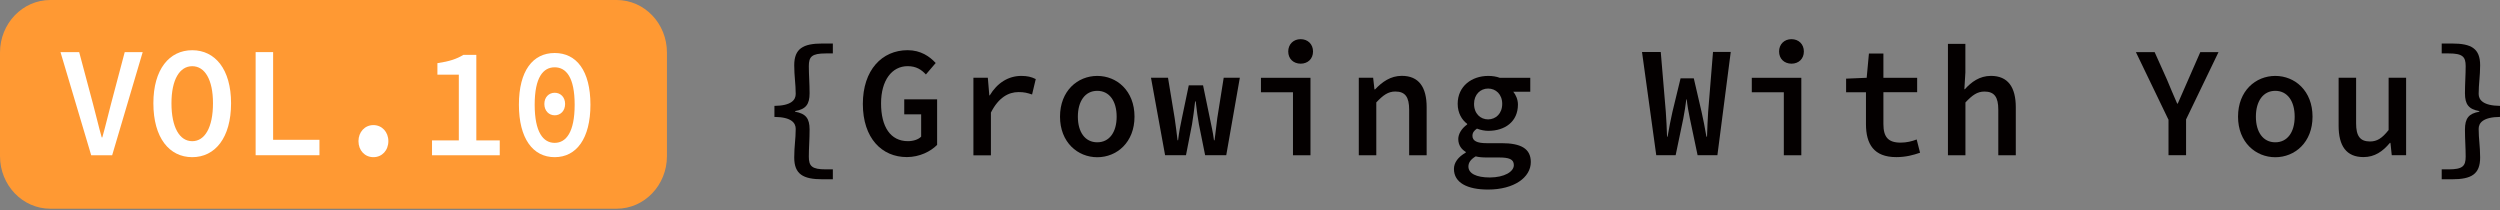 <svg width="309" height="26" viewBox="0 0 309 26" fill="none" xmlns="http://www.w3.org/2000/svg">
<rect x="0" y="0" width="309" height="26" fill="#808080" stroke="none"/>
<path d="M98.167 19.471C98.167 18.07 98.35 17.197 98.35 15.927C98.35 15.2 97.83 14.472 95.719 14.45V13.087C97.83 13.064 98.35 12.337 98.35 11.61C98.35 10.385 98.167 9.42 98.167 8.066C98.167 6.007 99.267 5.379 101.635 5.379H102.94V6.604H102.075C100.344 6.604 99.971 6.994 99.971 8.173C99.971 9.244 100.066 10.339 100.066 11.525C100.066 12.903 99.597 13.5 98.277 13.73V13.806C99.597 14.044 100.066 14.633 100.066 16.011C100.066 17.266 99.971 18.246 99.971 19.364C99.971 20.535 100.344 20.933 102.075 20.933H102.94V22.158H101.635C99.267 22.158 98.167 21.53 98.167 19.471Z" fill="#040000"/>
<path d="M106.648 12.847C106.648 8.653 109.016 6.203 112.183 6.203C113.818 6.203 114.918 6.992 115.651 7.788L114.441 9.204C113.891 8.614 113.253 8.178 112.183 8.178C110.241 8.178 108.899 9.923 108.899 12.778C108.899 15.687 110.072 17.448 112.22 17.448C112.872 17.448 113.503 17.249 113.855 16.889V14.133H111.765V12.281H115.827V17.907C115.042 18.711 113.664 19.415 112.088 19.415C109.002 19.422 106.648 17.08 106.648 12.847Z" fill="#040000"/>
<path d="M120.314 9.612H122.096L122.279 11.794H122.33C123.261 10.232 124.654 9.383 126.23 9.383C126.971 9.383 127.469 9.498 128.019 9.773L127.565 11.679C126.956 11.48 126.597 11.381 125.901 11.381C124.647 11.381 123.415 12.054 122.477 13.914V19.196H120.314V9.612Z" fill="#040000"/>
<path d="M131.018 14.419C131.018 11.22 133.202 9.383 135.621 9.383C138.04 9.383 140.225 11.22 140.225 14.419C140.225 17.596 138.04 19.433 135.621 19.433C133.202 19.433 131.018 17.588 131.018 14.419ZM138.018 14.419C138.018 12.491 137.117 11.227 135.621 11.227C134.126 11.227 133.224 12.498 133.224 14.419C133.224 16.333 134.118 17.588 135.621 17.588C137.124 17.588 138.018 16.333 138.018 14.419Z" fill="#040000"/>
<path d="M142.262 9.609H144.366L145.187 14.592C145.326 15.519 145.429 16.391 145.546 17.333H145.612C145.722 16.391 145.89 15.488 146.088 14.592L146.931 10.551H148.698L149.534 14.592C149.724 15.519 149.93 16.391 150.047 17.333H150.12C150.26 16.391 150.326 15.519 150.458 14.592L151.249 9.609H153.243L151.564 19.185H148.955L148.185 15.366C148.046 14.615 147.921 13.689 147.789 12.533H147.716C147.599 13.544 147.489 14.424 147.335 15.366L146.587 19.185H144.006L142.262 9.609Z" fill="#040000"/>
<path d="M159.819 11.4H155.854V9.616H161.975V19.192H159.812V11.4H159.819ZM159.226 6.363C159.226 5.468 159.871 4.84 160.758 4.84C161.645 4.84 162.29 5.46 162.29 6.363C162.29 7.274 161.645 7.871 160.758 7.871C159.871 7.863 159.226 7.274 159.226 6.363Z" fill="#040000"/>
<path d="M167.955 9.612H169.721L169.883 11.051H169.956C170.836 10.125 171.869 9.375 173.262 9.375C175.381 9.375 176.334 10.783 176.334 13.256V19.188H174.171V13.547C174.171 12.008 173.695 11.312 172.463 11.312C171.561 11.312 170.946 11.771 170.11 12.659V19.188H167.947V9.612H167.955Z" fill="#040000"/>
<path d="M179.707 20.88C179.707 20.107 180.213 19.402 181.173 18.859V18.782C180.675 18.476 180.242 17.986 180.242 17.183C180.242 16.555 180.66 15.866 181.342 15.384V15.307C180.689 14.825 180.169 13.968 180.169 12.835C180.169 10.638 181.928 9.383 183.944 9.383C184.479 9.383 184.956 9.459 185.381 9.62H189.142V11.335H187.038C187.346 11.702 187.617 12.291 187.617 12.919C187.617 15.047 186.004 16.172 183.952 16.172C183.534 16.172 183.035 16.081 182.551 15.897C182.185 16.149 181.994 16.41 181.994 16.792C181.994 17.42 182.581 17.696 183.724 17.696H185.594C187.976 17.696 189.208 18.361 189.208 20.03C189.208 21.928 187.148 23.429 183.922 23.429C181.364 23.429 179.707 22.587 179.707 20.88ZM187.111 20.405C187.111 19.655 186.481 19.464 185.264 19.464H183.798C183.196 19.464 182.764 19.425 182.397 19.326C181.738 19.716 181.496 20.137 181.496 20.581C181.496 21.439 182.463 21.936 184.149 21.936C185.946 21.928 187.111 21.224 187.111 20.405ZM185.674 12.835C185.674 11.664 184.89 10.944 183.93 10.944C182.984 10.944 182.192 11.671 182.192 12.835C182.192 14.044 182.977 14.756 183.93 14.756C184.89 14.749 185.674 14.037 185.674 12.835Z" fill="#040000"/>
<path d="M202.953 6.43H205.27L205.893 13.816C205.966 14.895 206.01 15.691 206.047 16.893H206.113C206.311 15.691 206.487 14.888 206.714 13.824L207.718 9.683H209.353L210.313 13.824C210.54 14.865 210.709 15.668 210.914 16.893H210.988C211.032 15.676 211.061 14.88 211.127 13.824L211.728 6.422H213.92L212.271 19.182H209.822L208.869 14.65C208.7 13.854 208.561 13.058 208.481 12.285H208.429C208.327 13.058 208.217 13.854 208.055 14.65L207.11 19.182H204.713L202.953 6.43Z" fill="#040000"/>
<path d="M220.487 11.4H216.521V9.616H222.643V19.192H220.48V11.4H220.487ZM219.894 6.363C219.894 5.468 220.539 4.84 221.426 4.84C222.313 4.84 222.958 5.46 222.958 6.363C222.958 7.274 222.313 7.871 221.426 7.871C220.539 7.863 219.894 7.274 219.894 6.363Z" fill="#040000"/>
<path d="M230.634 15.347V11.405H228.178V9.721L230.722 9.614L231 6.613H232.789V9.614H236.96V11.397H232.789V15.332C232.789 16.916 233.361 17.628 234.907 17.628C235.67 17.628 236.308 17.467 236.901 17.238L237.319 18.876C236.498 19.159 235.574 19.419 234.387 19.419C231.587 19.427 230.634 17.781 230.634 15.347Z" fill="#040000"/>
<path d="M240.758 5.422H242.92V8.974L242.796 11.025H242.862C243.661 10.129 244.687 9.379 246.08 9.379C248.191 9.379 249.152 10.788 249.152 13.26V19.192H246.989V13.551C246.989 12.012 246.512 11.316 245.281 11.316C244.379 11.316 243.763 11.775 242.928 12.663V19.192H240.765V5.422H240.758Z" fill="#040000"/>
<path d="M268.006 14.762L263.996 6.441H266.313L267.845 9.855C268.255 10.843 268.651 11.792 269.098 12.802H269.172C269.604 11.792 270.037 10.843 270.462 9.855L271.957 6.441H274.208L270.198 14.762V19.186H268.028V14.762H268.006Z" fill="#040000"/>
<path d="M276.621 14.419C276.621 11.22 278.806 9.383 281.225 9.383C283.644 9.383 285.829 11.22 285.829 14.419C285.829 17.596 283.644 19.433 281.225 19.433C278.806 19.433 276.621 17.588 276.621 14.419ZM283.622 14.419C283.622 12.491 282.72 11.227 281.225 11.227C279.729 11.227 278.828 12.498 278.828 14.419C278.828 16.333 279.722 17.588 281.225 17.588C282.728 17.588 283.622 16.333 283.622 14.419Z" fill="#040000"/>
<path d="M289.053 15.542V9.609H291.215V15.251C291.215 16.774 291.677 17.486 292.931 17.486C293.788 17.486 294.412 17.111 295.233 16.07V9.609H297.395V19.185H295.621L295.46 17.662H295.387C294.521 18.711 293.503 19.415 292.139 19.415C289.991 19.422 289.053 18.014 289.053 15.542Z" fill="#040000"/>
<path d="M301.795 20.933H302.653C304.368 20.933 304.757 20.542 304.757 19.364C304.757 18.246 304.669 17.266 304.669 16.011C304.669 14.633 305.13 14.036 306.443 13.806V13.73C305.123 13.493 304.669 12.903 304.669 11.525C304.669 10.347 304.757 9.244 304.757 8.173C304.757 7.002 304.368 6.604 302.653 6.604H301.795V5.379H303.085C305.468 5.379 306.545 6.007 306.545 8.066C306.545 9.42 306.362 10.385 306.362 11.61C306.362 12.329 306.89 13.064 309.001 13.087V14.45C306.89 14.472 306.362 15.2 306.362 15.927C306.362 17.197 306.545 18.062 306.545 19.471C306.545 21.53 305.468 22.158 303.085 22.158H301.795V20.933Z" fill="#040000"/>
<path d="M76.218 0H6.216C2.786 0 0 2.909 0 6.491V19.305C0 22.887 2.786 25.796 6.216 25.796H76.218C79.649 25.796 82.434 22.887 82.434 19.305V6.491C82.434 2.909 79.656 0 76.218 0Z" fill="#FF9933"/>
<path d="M7.477 6.441H9.786L11.494 12.841C11.89 14.287 12.161 15.543 12.571 16.982H12.645C13.055 15.543 13.341 14.287 13.722 12.841L15.416 6.441H17.637L13.862 19.194H11.274L7.477 6.441Z" fill="white"/>
<path d="M18.957 12.759C18.957 8.565 20.929 6.207 23.759 6.207C26.588 6.207 28.56 8.565 28.56 12.759C28.56 17.03 26.588 19.426 23.759 19.426C20.922 19.426 18.957 17.03 18.957 12.759ZM26.325 12.759C26.325 9.835 25.313 8.182 23.759 8.182C22.205 8.182 21.193 9.835 21.193 12.759C21.193 15.76 22.205 17.451 23.759 17.451C25.313 17.451 26.325 15.76 26.325 12.759Z" fill="white"/>
<path d="M31.596 6.441H33.758V17.28H39.484V19.186H31.596V6.441Z" fill="white"/>
<path d="M44.307 17.443C44.307 16.318 45.091 15.461 46.154 15.461C47.217 15.461 48.001 16.318 48.001 17.443C48.001 18.592 47.217 19.426 46.154 19.426C45.091 19.426 44.307 18.592 44.307 17.443Z" fill="white"/>
<path d="M53.397 17.352H56.71V9.231H54.064V7.807C55.566 7.585 56.439 7.286 57.275 6.781H58.873V17.352H61.768V19.189H53.397V17.352Z" fill="white"/>
<path d="M64.137 12.942C64.137 8.748 65.859 6.551 68.557 6.551C71.255 6.551 72.978 8.748 72.978 12.942C72.978 17.114 71.255 19.426 68.557 19.426C65.859 19.426 64.137 17.106 64.137 12.942ZM71.028 12.942C71.028 9.551 69.972 8.319 68.557 8.319C67.142 8.319 66.087 9.551 66.087 12.942C66.087 16.333 67.135 17.657 68.557 17.657C69.979 17.657 71.028 16.326 71.028 12.942ZM67.282 12.85C67.282 12.001 67.853 11.465 68.564 11.465C69.276 11.465 69.847 12.001 69.847 12.85C69.847 13.715 69.268 14.251 68.564 14.251C67.861 14.251 67.282 13.715 67.282 12.85Z" fill="white"/>
</svg>
